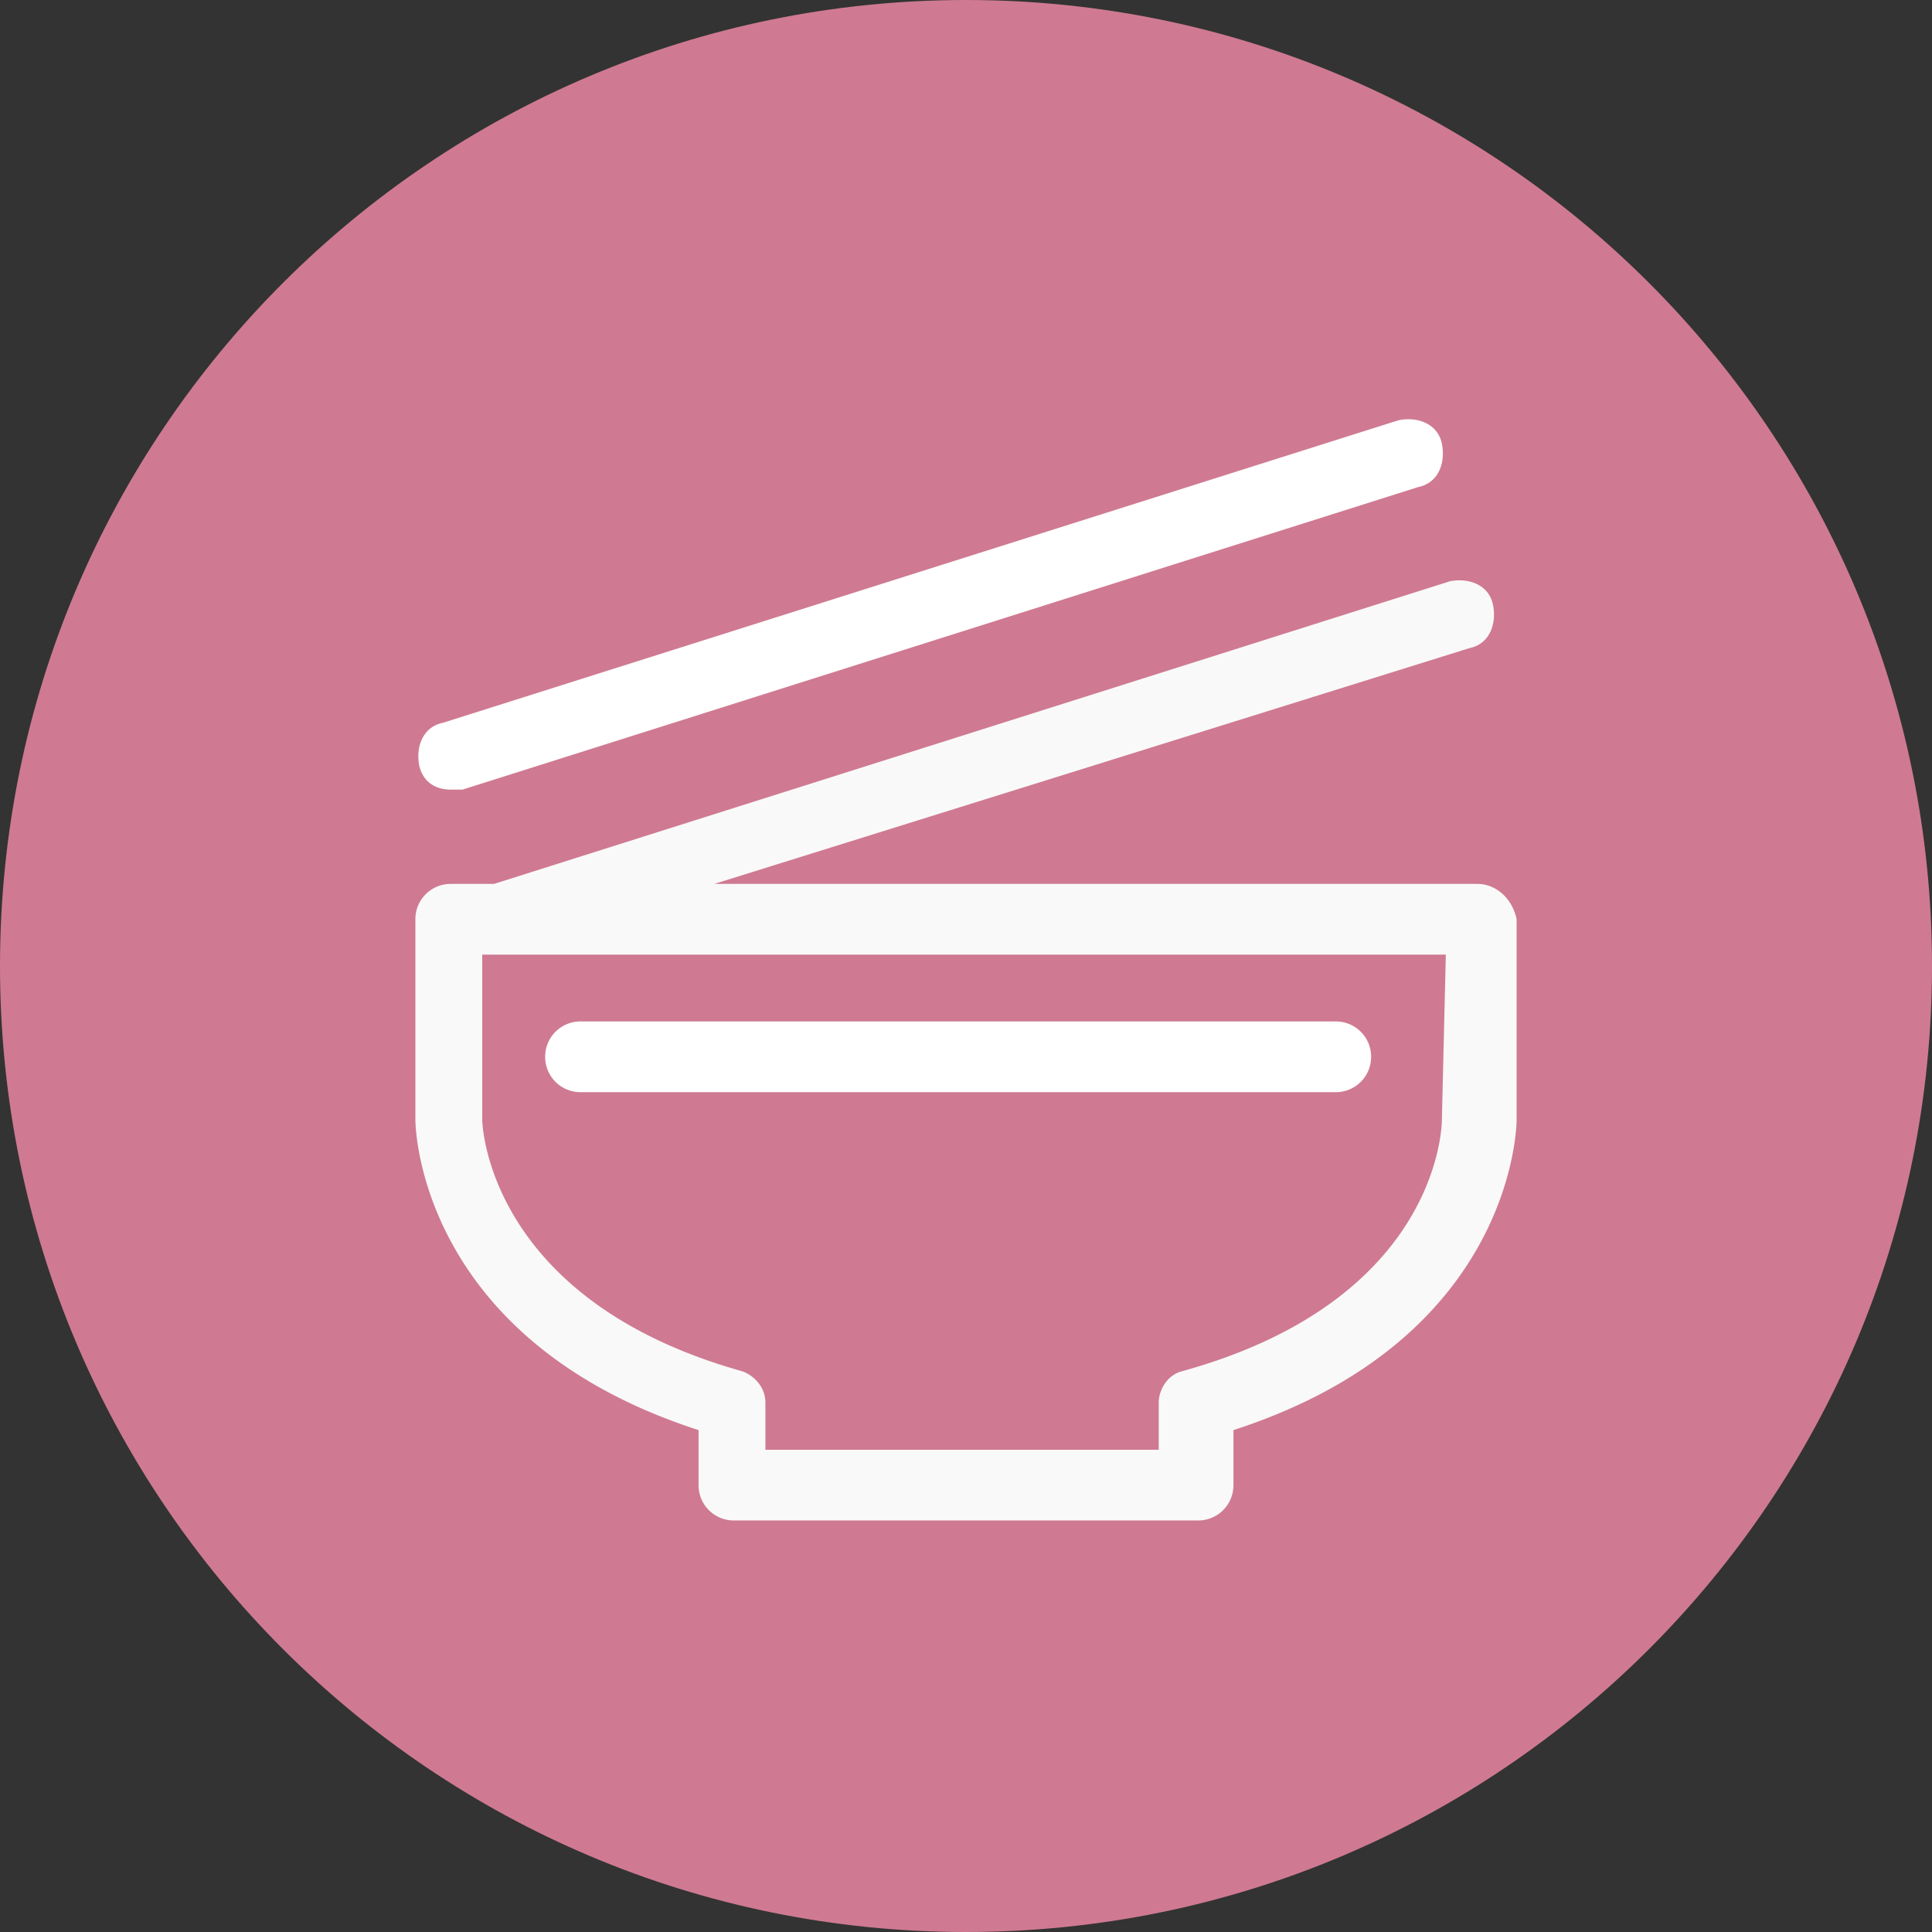 <?xml version="1.0" standalone="no"?><!DOCTYPE svg PUBLIC "-//W3C//DTD SVG 1.1//EN" "http://www.w3.org/Graphics/SVG/1.1/DTD/svg11.dtd"><svg t="1552304704302" class="icon" style="" viewBox="0 0 1024 1024" version="1.1" xmlns="http://www.w3.org/2000/svg" p-id="4911" xmlns:xlink="http://www.w3.org/1999/xlink" width="32" height="32"><rect x="0" y="0" width="1024" height="1024" fill="#333333" stroke="none"/><defs><style type="text/css"></style></defs><path d="M1024 512c0 282.769-229.231 512-512 512C229.23 1024 0 794.769 0 512S229.23 0 512 0c282.769 0 512 229.231 512 512" fill="#CF7A92" p-id="4912"></path><path d="M764.232 593.45c0 4.166-2.082 95.806-137.58 133.293-8.339 2.085-12.508 10.414-12.508 16.662v24.993H405.687v-24.993c0-8.329-6.253-14.577-12.508-16.662-133.412-37.487-137.583-129.127-137.583-133.293v-87.473h510.72l-2.085 87.473z m18.761-124.963H378.587l400.238-124.963c10.423-2.084 14.592-12.498 12.507-22.909-2.084-10.415-12.507-14.579-22.928-12.497l-506.551 160.369h-22.931a18.7 18.7 0 0 0-13.29 5.468 18.665 18.665 0 0 0-5.471 13.278v106.216c0 4.166 2.085 116.633 150.09 164.537v29.157a18.66 18.66 0 0 0 5.471 13.277 18.71 18.71 0 0 0 13.289 5.467h245.979a18.694 18.694 0 0 0 13.288-5.467 18.665 18.665 0 0 0 5.475-13.277v-29.157C801.755 710.083 803.84 597.616 803.84 593.45V487.234c-2.085-10.413-10.423-18.746-20.848-18.746z m0 0" fill="#F9F9F9" p-id="4913"></path><path d="M307.712 578.872h400.24a18.68 18.68 0 0 0 18.762-18.743 18.657 18.657 0 0 0-5.474-13.279 18.686 18.686 0 0 0-13.287-5.468H307.712a18.695 18.695 0 0 0-13.289 5.468 18.669 18.669 0 0 0-5.472 13.279 18.668 18.668 0 0 0 5.472 13.276 18.707 18.707 0 0 0 13.289 5.467z m-68.791-160.37h6.255l506.551-160.367c10.423-2.086 14.589-12.497 12.505-22.911-2.082-10.415-12.505-14.579-22.928-12.497L234.752 383.096c-10.422 2.082-14.592 12.497-12.507 22.912 2.084 8.328 8.339 12.495 16.676 12.495z m0 0" fill="#FFFFFF" p-id="4914"></path></svg>